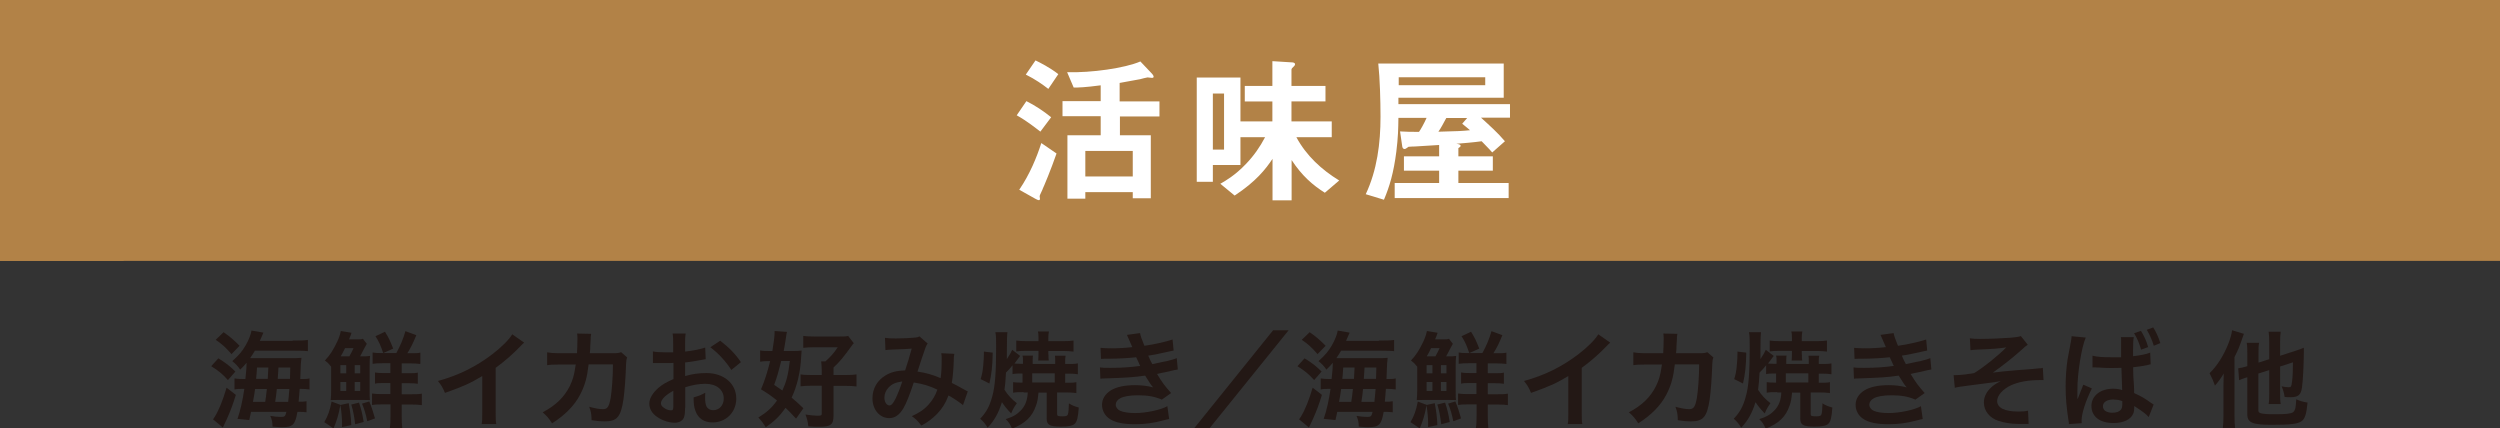 <?xml version="1.0" encoding="UTF-8"?>
<svg xmlns="http://www.w3.org/2000/svg" viewBox="0 0 167.6 28.72">
  <rect x="0" y="0" width="167.6" height="28.72" fill="#333333" stroke="none"/>
  <defs>
    <style>
      .cls-1, .cls-2 {
        fill: #b28247;
      }

      .cls-3 {
        isolation: isolate;
      }

      .cls-4 {
        fill: #231815;
      }

      .cls-5 {
        fill: #fff;
      }

      .cls-2 {
        mix-blend-mode: multiply;
      }
    </style>
  </defs>
  <g class="cls-3">
    <g id="_レイヤー_2" data-name="レイヤー_2">
      <g id="_テキスト_xFF08_B_xFF09_" data-name="テキスト_xFF08_B_xFF09_">
        <g>
          <rect class="cls-1" width="167.6" height="17.49"/>
          <rect class="cls-2" y="0" width="8.29" height="17.49"/>
          <g>
            <path class="cls-4" d="M14.65,24.03c.49.3.76.51,1.13.88l-.5.57c-.38-.42-.61-.61-1.12-.93l.48-.53ZM15.81,26.48c-.2.64-.33,1-.6,1.61l-.27.57-.66-.55s.08-.1.13-.19c.27-.44.54-1.11.78-1.93l.62.48ZM14.99,22.27c.43.3.72.55,1.07.91l-.54.56c-.39-.45-.66-.69-1.06-.96l.53-.51ZM19.63,22.83c.53,0,.74,0,1.01-.04v.75c-.19-.02-.41-.03-.92-.03h-2.63c-.12.19-.2.33-.32.5h2.71c.34,0,.54,0,.73-.02-.01.1-.02.18-.04.39,0,.05-.01.39-.04,1.03.34,0,.44,0,.62-.04v.74c-.22-.03-.38-.04-.59-.04h-.07c-.03.36-.04.59-.07.86.28,0,.38,0,.53-.03v.74c-.17-.02-.29-.03-.53-.03h-.08c-.15.87-.31,1.03-1.04,1.03-.11,0-.2,0-.63-.04,0-.3-.04-.46-.15-.72.27.05.5.07.71.07.26,0,.29-.03.37-.34h-2.37c-.05.22-.06.29-.12.55l-.79-.08c.2-.57.34-1.21.46-2.01h-.11c-.22,0-.35,0-.55.04v-.74c.2.03.35.04.65.04h.08c.06-.53.08-.81.08-1.09-.14.17-.21.25-.43.46-.14-.22-.3-.39-.53-.57.45-.4.66-.65.9-1.06.2-.35.35-.72.39-.99l.8.14q-.15.36-.24.55h2.18ZM17.78,26.94c.05-.32.06-.41.11-.86h-.79c-.04.3-.05.37-.14.86h.81ZM17.95,25.4q.01-.22.04-.76h-.76c-.02.35-.03.43-.06.76h.78ZM19.32,26.94c.04-.31.05-.57.08-.86h-.84c-.03.27-.06.55-.11.86h.87ZM19.44,25.4q.01-.43.02-.76h-.79q-.04.56-.05.76h.82Z"/>
            <path class="cls-4" d="M22.82,27.14c-.12.67-.24,1.06-.46,1.58l-.62-.42c.24-.41.37-.76.49-1.38l.59.22ZM24.31,23.89c.19,0,.33,0,.5-.03-.02.16-.03.36-.03.62v1.72c0,.38,0,.48.02.62-.2-.01-.33-.01-.6-.01h-1.4c-.15,0-.37,0-.63.01.02-.21.03-.42.03-.62v-1.62c-.16-.2-.23-.27-.42-.41.35-.37.55-.69.83-1.27.12-.26.18-.43.24-.71l.72.12c-.02.06-.04.08-.06.17-.04.09-.08.2-.11.27h.55c.21,0,.29,0,.38-.04l.26.34q-.06.09-.21.38c-.06.14-.15.29-.24.46h.17ZM22.82,25.03h.39v-.55h-.39v.55ZM22.82,26.21h.39v-.6h-.39v.6ZM23.38,27.04c.1.58.15.9.17,1.46l-.62.13v-.28c0-.32-.04-.77-.11-1.2l.55-.12ZM23.42,23.89c.11-.2.21-.38.28-.55h-.57c-.12.26-.18.36-.29.55h.58ZM24.07,26.99c.15.46.22.73.31,1.3l-.57.15c-.06-.5-.13-.9-.26-1.32l.52-.13ZM23.78,25.03h.37v-.55h-.37v.55ZM23.78,26.21h.37v-.6h-.37v.6ZM24.76,26.92c.13.31.28.76.38,1.13l-.52.19c-.09-.46-.2-.83-.35-1.18l.49-.15ZM26.17,25.68h-.44c-.29,0-.41,0-.59.04v-.75c.18.03.32.04.6.04h.43v-.66h-.5c-.29,0-.51.01-.69.04v-.76c.16.03.29.04.6.04h.11c-.17-.51-.3-.8-.52-1.13l.64-.3c.26.43.33.57.55,1.13l-.67.3h.88c.27-.5.46-.94.61-1.47l.73.27c-.22.54-.37.84-.6,1.21h.24c.32,0,.46,0,.63-.04v.76c-.18-.02-.4-.04-.7-.04h-.55v.66h.47c.29,0,.44,0,.61-.04v.75c-.18-.03-.32-.04-.61-.04h-.47v.74h.65c.28,0,.48,0,.7-.04v.77c-.2-.03-.41-.04-.68-.04h-.67v.78c0,.32.01.58.04.81h-.84c.04-.22.05-.48.05-.82v-.78h-.55c-.34,0-.53.01-.69.04v-.77c.22.03.41.04.66.04h.57v-.74Z"/>
            <path class="cls-4" d="M35.14,22.97c-.12.11-.15.13-.26.25-.53.55-1.05,1-1.65,1.44v2.99c0,.38,0,.59.04.78h-.98c.04-.2.04-.34.04-.76v-2.46c-.82.49-1.21.67-2.5,1.13-.15-.36-.22-.48-.47-.8,1.39-.38,2.56-.96,3.68-1.82.62-.48,1.1-.97,1.3-1.31l.8.56Z"/>
            <path class="cls-4" d="M42.05,23.95c-.05.13-.07.22-.08.47-.02.79-.1,1.87-.17,2.33-.18,1.21-.43,1.5-1.27,1.5-.27,0-.5-.02-.87-.08-.01-.44-.04-.57-.16-.9.41.11.69.16.92.16.3,0,.41-.15.52-.76.08-.48.15-1.44.15-2.24h-1.63c-.1.88-.25,1.41-.56,2.01-.38.74-1.01,1.38-1.89,1.94-.24-.37-.34-.48-.63-.74.88-.46,1.45-1.02,1.82-1.76.19-.39.29-.73.36-1.22.01-.1.03-.17.04-.22h-1.16c-.43,0-.53.01-.76.04v-.86c.23.04.42.06.77.06h1.23c.02-.27.03-.68.03-.88v-.17c0-.09,0-.15-.02-.27l.94.02c-.01.09-.02.12-.03.22,0,.04,0,.08,0,.13q-.01.15-.03.51c0,.15,0,.22-.03.44h1.55c.31,0,.38-.01.55-.07l.4.35Z"/>
            <path class="cls-4" d="M45.93,27.33c0,.29-.02.46-.06.6-.06.25-.31.41-.64.41-.44,0-.97-.2-1.32-.5-.25-.22-.38-.49-.38-.79,0-.33.22-.7.6-1.04.25-.22.56-.4,1.02-.6v-1.08q-.06,0-.29.01c-.1,0-.2,0-.38,0-.11,0-.3,0-.39,0-.09,0-.15,0-.17,0-.03,0-.08,0-.15,0v-.78c.19.04.47.06.84.06.07,0,.15,0,.24,0,.17,0,.2,0,.28,0v-.46c0-.4,0-.58-.04-.8h.88c-.04.22-.04.37-.04.76v.45c.53-.06.99-.15,1.35-.27l.03.78c-.12.02-.26.04-.74.13-.23.04-.37.06-.64.09v.91c.48-.14.92-.2,1.43-.2,1.17,0,2,.71,2,1.71,0,.91-.68,1.6-1.59,1.6-.57,0-.97-.27-1.15-.78-.09-.24-.12-.47-.12-.9.36-.1.48-.15.78-.31-.01.13-.01.2-.01.31,0,.29.03.48.1.62.08.15.25.24.44.24.41,0,.71-.33.71-.78,0-.6-.49-.99-1.24-.99-.42,0-.85.08-1.34.23v1.38ZM45.14,26.2c-.53.28-.83.59-.83.84,0,.12.07.22.23.32.14.1.31.15.45.15.12,0,.15-.06.15-.29v-1.02ZM49.02,24.79c-.35-.55-.86-1.11-1.4-1.51l.66-.44c.61.47,1.02.89,1.39,1.44l-.64.52Z"/>
            <path class="cls-4" d="M53.35,28.05c-.33-.36-.46-.5-.69-.71-.37.54-.75.91-1.32,1.3-.14-.22-.29-.43-.5-.65.56-.34.91-.66,1.25-1.14-.36-.29-.55-.43-1.07-.75.25-.59.43-1.16.61-1.89h-.17c-.18,0-.35.01-.5.04v-.76c.18.04.35.04.62.04h.2c.09-.55.15-1,.15-1.26v-.08l.83.06c-.03.11-.04.15-.08.45s-.08.5-.14.83h.61c.25,0,.41,0,.59-.03q0,.14-.03.43c-.05,1.02-.27,1.95-.64,2.73.32.27.45.37.79.71l-.48.68ZM52.37,24.2q-.02.11-.08.32c-.08.33-.2.76-.39,1.28.28.19.39.27.55.38.27-.59.39-1.04.5-1.98h-.6ZM55.88,27.85c0,.62-.18.76-.96.76-.2,0-.42,0-.73-.03-.04-.32-.07-.48-.19-.79.34.05.6.08.79.08.24,0,.3-.02.3-.13v-1.88h-.71c-.27,0-.5.01-.71.04v-.8c.17.03.32.04.69.04h.73v-.24c0-.27-.01-.41-.04-.67h.28c.38-.34.56-.54.83-.95h-1.55c-.28,0-.55.01-.76.04v-.8c.18.03.44.04.78.04h1.62c.31,0,.47,0,.61-.04l.38.49c-.06.06-.08.08-.14.17-.58.8-.76,1.02-1.22,1.46v.5h.85c.3,0,.48-.01.69-.04v.81c-.22-.03-.41-.04-.69-.04h-.85v2Z"/>
            <path class="cls-4" d="M59.35,22.65c.16.03.34.04.71.04.42,0,1.04-.03,1.3-.06.14-.01.19-.03.28-.08l.55.48c-.06.08-.1.16-.15.29-.04.08-.46,1.37-.53,1.59.55.08,1.02.21,1.55.44.05-.36.07-.64.07-1.3,0-.15,0-.23-.03-.37l.88.04c-.03.15-.04.2-.04.47-.02.62-.06,1.04-.13,1.48.22.11.53.27.75.4.19.11.22.12.32.17l-.32.92c-.2-.17-.61-.45-.97-.65-.2.52-.41.86-.76,1.23-.31.32-.66.58-1.06.79-.29-.36-.36-.43-.64-.63.53-.25.8-.43,1.09-.74.28-.3.51-.68.62-1.04-.5-.24-.91-.37-1.58-.48-.31.92-.49,1.37-.69,1.72-.26.45-.57.67-.96.67-.64,0-1.12-.57-1.12-1.33,0-.64.31-1.19.87-1.53.37-.22.74-.32,1.32-.34.18-.55.27-.82.44-1.46-.36.03-.53.04-1.21.06-.29.01-.41.02-.55.04l-.03-.82ZM59.56,25.99c-.18.19-.27.43-.27.67,0,.29.15.52.34.52.13,0,.24-.13.4-.44.14-.28.31-.71.46-1.17-.47.07-.71.18-.93.42Z"/>
            <path class="cls-4" d="M68.6,26.29c-.32,0-.5,0-.68.04v-.71c.16.02.27.03.54.03h.09v-.61h-.12c-.23,0-.35,0-.55.04v-.59c-.16.2-.24.29-.44.49-.03.57-.05.81-.1,1.15.23.36.5.65.83.9-.18.26-.27.4-.38.69-.29-.3-.45-.5-.62-.76-.22.71-.5,1.23-.96,1.71-.15-.25-.29-.42-.5-.6.4-.41.63-.83.8-1.46.2-.66.27-1.65.27-3.32,0-.6,0-.75-.05-1.02h.81q-.04.23-.04,1.34c0,.15,0,.24,0,.46.19-.28.28-.44.36-.62l.53.41c-.09.12-.22.29-.38.51.13.01.24.02.45.02h.12v-.22c0-.14,0-.22-.03-.33h.7c-.01.09-.02.17-.02.32v.24h1.51v-.23c0-.14,0-.21-.02-.32h.72c-.02.1-.03.19-.03.32v.23h.27c.24,0,.38,0,.58-.04v.73c-.19-.03-.34-.04-.58-.04h-.27v.61h.11c.29,0,.44,0,.64-.04v.73c-.22-.03-.42-.04-.71-.04h-.58v1.44c0,.14.04.16.41.16.18,0,.29-.04.31-.13.04-.12.06-.34.07-.74.2.13.34.19.66.28-.04.64-.11.95-.28,1.1-.13.12-.41.18-.9.18-.78,0-.97-.11-.97-.55v-1.73h-.55c-.04.43-.07.61-.17.88-.25.74-.71,1.18-1.6,1.54-.12-.29-.23-.46-.43-.64.5-.16.77-.32,1.04-.61.28-.3.42-.68.44-1.18h-.25ZM65.74,25.42c.1-.33.13-.48.17-.86.03-.33.05-.6.05-.81v-.18l.59.07c-.01.9-.08,1.46-.22,2.07l-.58-.29ZM70.29,23.76c0,.22,0,.29.02.41h-.71c.01-.11.02-.22.02-.41v-.24h-.81c-.25,0-.5.01-.68.04v-.73c.22.03.38.04.68.04h.81v-.18c0-.2,0-.31-.04-.47h.74c-.03.14-.04.27-.04.48v.17h1.02c.27,0,.47-.01.67-.04v.74c-.2-.02-.42-.04-.65-.04h-1.04v.23ZM70.71,25.64v-.61h-1.51v.61h1.51Z"/>
            <path class="cls-4" d="M73.8,23.32c.2.02.36.03.67.03.53,0,.91-.02,1.44-.08q-.02-.06-.08-.18c-.18-.41-.27-.62-.28-.64l.88-.12c.03.18.1.39.29.85.6-.08,1.41-.26,1.89-.42l.07.74q-.07.01-.24.05c-.47.11-1.25.27-1.46.29.11.26.15.35.27.57.6-.13.93-.2.97-.2.4-.1.48-.13.67-.2l.07.76c-.13.02-.28.05-.44.09-.29.07-.52.12-.69.15q-.17.04-.26.06c.36.6.48.75.94,1.28l-.62.44c-.5-.21-.93-.29-1.61-.29-.53,0-.94.07-1.18.2-.2.11-.3.26-.3.43s.12.33.3.41c.22.1.59.15,1,.15.73,0,1.72-.21,2.16-.46l.12.86q-.13.02-.46.11c-.6.16-1.18.24-1.79.24-.8,0-1.32-.1-1.71-.34-.34-.21-.54-.57-.54-.96s.21-.73.59-.97c.37-.23.93-.35,1.63-.35.43,0,.83.05,1.21.15-.11-.11-.24-.3-.54-.79-.74.11-1.19.14-2.71.19-.12,0-.17,0-.29.02l-.03-.76c.2.03.25.03.72.03.74,0,1.32-.04,1.98-.13-.04-.08-.07-.13-.12-.26-.07-.15-.09-.19-.15-.32-.56.06-1.06.09-1.88.1-.29,0-.33,0-.48.01l-.03-.74Z"/>
            <path class="cls-4" d="M86.39,22.14l-5.31,6.58h-1.03l5.3-6.58h1.04Z"/>
            <path class="cls-4" d="M87.47,24.03c.49.3.76.51,1.13.88l-.5.57c-.38-.42-.61-.61-1.12-.93l.48-.53ZM88.62,26.48c-.2.64-.33,1-.6,1.61l-.27.57-.66-.55s.08-.1.13-.19c.27-.44.54-1.11.78-1.93l.62.48ZM87.8,22.27c.43.3.72.55,1.07.91l-.54.56c-.39-.45-.66-.69-1.06-.96l.53-.51ZM92.45,22.83c.53,0,.74,0,1.01-.04v.75c-.19-.02-.41-.03-.92-.03h-2.63c-.12.19-.2.33-.32.5h2.71c.34,0,.54,0,.73-.02-.01.1-.02.18-.04.39,0,.05-.01.39-.04,1.03.34,0,.44,0,.62-.04v.74c-.22-.03-.38-.04-.59-.04h-.07c-.03.36-.04.59-.07.86.28,0,.38,0,.53-.03v.74c-.17-.02-.29-.03-.53-.03h-.08c-.15.87-.31,1.03-1.04,1.03-.11,0-.2,0-.63-.04,0-.3-.04-.46-.15-.72.27.05.5.07.71.07.26,0,.29-.03.37-.34h-2.37c-.05.22-.06.29-.12.55l-.79-.08c.2-.57.34-1.21.46-2.01h-.11c-.22,0-.35,0-.55.04v-.74c.2.03.35.04.65.04h.08c.06-.53.08-.81.08-1.09-.14.17-.21.25-.43.46-.14-.22-.3-.39-.53-.57.45-.4.66-.65.9-1.06.2-.35.35-.72.39-.99l.8.14q-.15.36-.24.55h2.18ZM90.59,26.94c.05-.32.06-.41.11-.86h-.79c-.04.3-.05.37-.14.86h.81ZM90.77,25.4q.01-.22.04-.76h-.76c-.02.35-.03.43-.06.76h.78ZM92.14,26.94c.04-.31.05-.57.08-.86h-.84c-.03.27-.06.55-.11.86h.87ZM92.25,25.4q.01-.43.02-.76h-.79q-.04.56-.05.76h.82Z"/>
            <path class="cls-4" d="M95.64,27.14c-.12.67-.24,1.06-.46,1.58l-.62-.42c.24-.41.37-.76.49-1.38l.59.22ZM97.12,23.89c.19,0,.33,0,.5-.03-.02.16-.03.36-.03.62v1.72c0,.38,0,.48.02.62-.2-.01-.33-.01-.6-.01h-1.4c-.15,0-.37,0-.63.01.02-.21.03-.42.03-.62v-1.62c-.16-.2-.23-.27-.42-.41.35-.37.55-.69.83-1.27.12-.26.18-.43.24-.71l.72.12c-.02.06-.04.08-.06.17-.04.09-.08.2-.11.27h.55c.21,0,.29,0,.38-.04l.26.34q-.06.09-.21.38c-.06.14-.15.29-.24.46h.17ZM95.64,25.03h.39v-.55h-.39v.55ZM95.64,26.21h.39v-.6h-.39v.6ZM96.19,27.04c.1.58.15.9.17,1.46l-.62.13v-.28c0-.32-.04-.77-.11-1.2l.55-.12ZM96.23,23.89c.11-.2.21-.38.28-.55h-.57c-.12.26-.18.36-.29.55h.58ZM96.88,26.99c.15.46.22.73.31,1.3l-.57.15c-.06-.5-.13-.9-.26-1.32l.52-.13ZM96.6,25.03h.37v-.55h-.37v.55ZM96.6,26.21h.37v-.6h-.37v.6ZM97.57,26.92c.13.31.28.76.38,1.13l-.52.19c-.09-.46-.2-.83-.35-1.18l.49-.15ZM98.98,25.68h-.44c-.29,0-.41,0-.59.04v-.75c.18.03.32.04.6.04h.43v-.66h-.5c-.29,0-.51.01-.69.04v-.76c.16.03.29.04.6.04h.11c-.17-.51-.3-.8-.52-1.13l.64-.3c.26.43.33.57.55,1.13l-.67.3h.88c.27-.5.46-.94.61-1.47l.73.27c-.22.54-.37.84-.6,1.21h.24c.32,0,.46,0,.63-.04v.76c-.18-.02-.4-.04-.7-.04h-.55v.66h.47c.29,0,.44,0,.61-.04v.75c-.18-.03-.32-.04-.61-.04h-.47v.74h.65c.28,0,.48,0,.7-.04v.77c-.2-.03-.41-.04-.68-.04h-.67v.78c0,.32.01.58.04.81h-.84c.04-.22.05-.48.05-.82v-.78h-.55c-.34,0-.53.01-.69.04v-.77c.22.03.41.04.66.04h.57v-.74Z"/>
            <path class="cls-4" d="M107.95,22.97c-.12.11-.15.13-.26.25-.53.55-1.05,1-1.65,1.44v2.99c0,.38,0,.59.04.78h-.98c.04-.2.04-.34.04-.76v-2.46c-.82.49-1.21.67-2.5,1.13-.15-.36-.22-.48-.47-.8,1.39-.38,2.56-.96,3.68-1.82.62-.48,1.1-.97,1.3-1.31l.8.56Z"/>
            <path class="cls-4" d="M114.87,23.95c-.05.13-.07.22-.08.47-.02.79-.1,1.87-.17,2.33-.18,1.21-.43,1.5-1.27,1.5-.27,0-.5-.02-.87-.08-.01-.44-.04-.57-.16-.9.41.11.69.16.92.16.3,0,.41-.15.52-.76.08-.48.15-1.44.15-2.24h-1.63c-.1.88-.25,1.41-.56,2.01-.38.74-1.01,1.38-1.89,1.94-.24-.37-.34-.48-.63-.74.88-.46,1.45-1.02,1.82-1.76.19-.39.29-.73.36-1.22.01-.1.03-.17.04-.22h-1.16c-.43,0-.53.01-.76.04v-.86c.23.04.42.06.77.06h1.23c.02-.27.03-.68.03-.88v-.17c0-.09,0-.15-.02-.27l.94.02c-.01.09-.02.12-.03.22,0,.04,0,.08,0,.13q-.01.15-.03.51c0,.15,0,.22-.03.44h1.55c.31,0,.38-.01.55-.07l.4.35Z"/>
            <path class="cls-4" d="M119.12,26.29c-.32,0-.5,0-.68.04v-.71c.16.02.27.03.54.03h.09v-.61h-.12c-.23,0-.35,0-.55.04v-.59c-.16.2-.24.29-.44.49-.03.57-.05.81-.1,1.15.23.36.5.65.83.9-.18.26-.27.4-.38.69-.29-.3-.45-.5-.62-.76-.22.71-.5,1.23-.96,1.71-.15-.25-.29-.42-.5-.6.4-.41.63-.83.8-1.46.2-.66.27-1.65.27-3.32,0-.6,0-.75-.05-1.02h.81q-.04.23-.04,1.34c0,.15,0,.24,0,.46.19-.28.28-.44.36-.62l.53.41c-.09.12-.22.29-.38.51.13.01.24.02.45.02h.12v-.22c0-.14,0-.22-.03-.33h.7c-.01.09-.02.17-.02.32v.24h1.51v-.23c0-.14,0-.21-.02-.32h.72c-.02.1-.03.19-.03.32v.23h.27c.24,0,.38,0,.58-.04v.73c-.19-.03-.34-.04-.58-.04h-.27v.61h.11c.29,0,.44,0,.64-.04v.73c-.22-.03-.42-.04-.71-.04h-.58v1.44c0,.14.04.16.41.16.18,0,.29-.04.31-.13.04-.12.06-.34.07-.74.2.13.34.19.66.28-.04.64-.11.95-.28,1.1-.13.12-.41.18-.9.18-.78,0-.97-.11-.97-.55v-1.73h-.55c-.04.43-.07.61-.17.88-.25.74-.71,1.18-1.6,1.54-.12-.29-.23-.46-.43-.64.5-.16.77-.32,1.04-.61.28-.3.42-.68.44-1.18h-.25ZM116.26,25.42c.1-.33.13-.48.17-.86.03-.33.05-.6.05-.81v-.18l.59.07c-.01.9-.08,1.46-.22,2.07l-.58-.29ZM120.8,23.76c0,.22,0,.29.02.41h-.71c.01-.11.02-.22.02-.41v-.24h-.81c-.25,0-.5.01-.68.04v-.73c.22.03.38.04.68.04h.81v-.18c0-.2,0-.31-.04-.47h.74c-.03.14-.04.27-.04.48v.17h1.02c.27,0,.47-.01.67-.04v.74c-.2-.02-.42-.04-.65-.04h-1.04v.23ZM121.23,25.64v-.61h-1.51v.61h1.51Z"/>
            <path class="cls-4" d="M124.32,23.32c.2.02.36.03.67.03.53,0,.91-.02,1.44-.08q-.02-.06-.08-.18c-.18-.41-.27-.62-.28-.64l.88-.12c.03.18.1.39.29.85.6-.08,1.41-.26,1.89-.42l.07.74q-.07.01-.24.05c-.47.11-1.25.27-1.46.29.11.26.15.35.27.57.6-.13.93-.2.97-.2.4-.1.48-.13.67-.2l.07.76c-.13.02-.28.05-.44.09-.29.07-.52.12-.69.15q-.17.04-.26.06c.36.6.48.75.94,1.28l-.62.44c-.5-.21-.93-.29-1.61-.29-.53,0-.94.07-1.18.2-.2.11-.3.26-.3.43s.12.33.3.41c.22.1.59.15,1,.15.73,0,1.72-.21,2.16-.46l.12.86q-.13.02-.46.11c-.6.16-1.18.24-1.79.24-.8,0-1.32-.1-1.71-.34-.34-.21-.54-.57-.54-.96s.21-.73.59-.97c.37-.23.93-.35,1.63-.35.43,0,.83.05,1.21.15-.11-.11-.24-.3-.54-.79-.74.11-1.19.14-2.71.19-.12,0-.17,0-.29.02l-.03-.76c.2.03.25.03.72.03.74,0,1.32-.04,1.98-.13-.04-.08-.07-.13-.12-.26-.07-.15-.09-.19-.15-.32-.56.06-1.06.09-1.88.1-.29,0-.33,0-.48.01l-.03-.74Z"/>
            <path class="cls-4" d="M132.05,22.68c.22.03.36.04.69.04.63,0,1.54-.04,2.08-.08.34-.03.51-.06.66-.11l.46.58c-.15.1-.18.13-.41.34-.51.46-1.3,1.09-1.93,1.53.35-.05.86-.1,1.7-.17.44-.04.76-.06.92-.07.25-.03.43-.04.5-.05.11,0,.13,0,.23-.03l.05.82h-.21c-.8,0-1.43.11-1.95.34-.57.26-.95.69-.95,1.06,0,.46.5.71,1.41.71.27,0,.46-.01.66-.06l.04.89c-.08,0-.16,0-.26,0-.05,0-.16,0-.36,0h-.09c-.43,0-.94-.08-1.3-.2-.6-.19-.99-.67-.99-1.23,0-.33.13-.64.38-.91.2-.21.37-.34.75-.53-.3.06-.53.09-.86.13-.32.04-.57.07-.77.1-.28.04-.66.08-1.13.15-.14.02-.19.04-.32.07l-.08-.85s.09,0,.11,0c.14,0,.44-.02.6-.04.04,0,.12-.01.27-.04.17-.01.24-.03.4-.06.62-.37,1.62-1.18,2.15-1.72-.54.08-.79.1-1.95.15-.18,0-.3.02-.45.04l-.04-.83Z"/>
            <path class="cls-4" d="M138.7,28.44c0-.07,0-.12-.03-.27-.13-.83-.19-1.5-.19-2.23,0-.63.04-1.25.13-1.85q.04-.22.19-1.01c.05-.25.08-.45.08-.52v-.02l.95.09c-.28.61-.57,2.43-.56,3.52,0,.17,0,.27,0,.27v.08c0,.08,0,.15,0,.26h0l.04-.07.08-.2c.11-.28.11-.3.19-.48.01-.04.04-.1.08-.22l.58.25c-.41.82-.69,1.68-.69,2.15,0,.05,0,.08.01.18l-.84.06ZM140.29,23.85c.32.08.69.1,1.26.1.23,0,.39,0,.65,0,0-.16,0-.27,0-.33v-.74c0-.17,0-.22-.02-.28h.87c-.04.19-.05.48-.05.95v.33c.5-.06.88-.13,1.15-.24l.03.79c-.06,0-.08,0-.2.04-.28.06-.64.12-.97.15v.16c0,.33.01.53.04.92l.02.36v.29c.49.22.75.38,1.11.64.09.06.13.09.2.13l-.33.84c-.2-.22-.37-.35-.97-.74,0,.05,0,.06,0,.1,0,.15-.02.29-.06.39-.16.41-.65.65-1.33.65-.92,0-1.48-.43-1.48-1.15,0-.67.6-1.15,1.44-1.15.26,0,.45.03.62.09-.01-.24-.03-.74-.05-1.49-.28.01-.44.01-.62.01-.27,0-.54,0-.88-.03-.11,0-.17,0-.21-.01h-.13s-.06,0-.06,0h-.04v-.8ZM141.71,26.78c-.45,0-.73.17-.73.46,0,.27.25.43.64.43.27,0,.47-.08.57-.21.06-.08.09-.19.09-.38,0-.08,0-.19,0-.19-.22-.08-.37-.1-.57-.1ZM143.53,22.18c.21.34.37.68.48,1.09l-.47.17c-.13-.45-.28-.79-.47-1.1l.46-.16ZM144.39,23.18c-.11-.38-.29-.77-.47-1.07l.43-.16c.19.29.34.62.48,1.05l-.44.18Z"/>
            <path class="cls-4" d="M149.06,25.81q0-.17.02-.77c-.17.29-.34.53-.59.81-.1-.29-.18-.48-.36-.83.52-.51.93-1.17,1.24-1.93.14-.35.24-.69.27-.95l.79.24c-.06.16-.07.2-.14.4-.16.47-.26.71-.49,1.16v3.9c0,.33.01.58.04.85h-.82c.03-.25.04-.48.04-.85v-2.02ZM151.4,25.04v2.45c0,.14.04.18.19.22.17.04.38.06.88.06.79,0,1.09-.03,1.25-.13.08-.05.14-.17.17-.32.02-.13.03-.22.05-.55.31.13.43.16.76.22-.08.8-.18,1.07-.39,1.24-.27.19-.73.25-2.01.25s-1.64-.14-1.64-.7v-2.49c-.06.02-.11.04-.14.04-.2.07-.27.1-.41.16l-.06-.8c.17-.02.37-.07.61-.14v-.83c0-.33,0-.52-.04-.74h.83c-.04.2-.04.39-.04.71v.62l.72-.23v-1.14c0-.28-.01-.46-.04-.7h.81c-.03.22-.04.39-.04.68v.93l1.02-.33c.27-.08.43-.15.57-.21,0,.15,0,.2,0,.38-.01.84-.06,1.81-.12,2.26-.07.53-.25.68-.79.68-.13,0-.21,0-.38-.02-.04-.27-.08-.43-.2-.71.18.04.37.06.48.06.15,0,.18-.05.22-.38.04-.27.06-.74.06-1.29l-.86.28v1.82c0,.29,0,.46.04.7h-.81c.04-.22.04-.4.04-.72v-1.56l-.72.23Z"/>
          </g>
          <g>
            <path class="cls-5" d="M69.74,8.82c-.26-.2-.91-.72-1.58-1.09l.65-.95c.58.29,1.14.66,1.66,1.08l-.72.96ZM69.9,12.68c-.19.4-.2.43-.2.49,0,.02.02.13.02.15,0,.09-.05.1-.08.1-.04,0-.14-.04-.24-.1l-1.07-.6c.71-1.04,1.17-2.17,1.48-3.13l1.02.7c-.39,1.12-.82,2.14-.94,2.4ZM70.28,5.96c-.36-.28-.88-.65-1.51-.96l.65-.95c.31.15.95.47,1.53.92l-.67.99ZM75.08,7.79v1.28h2.07v4.22h-1.21v-.41h-3.18v.44h-1.2v-4.25h2.23v-1.28h-2.56v-1.01h2.56v-1.06c-1.06.14-1.48.15-1.81.15l-.44-1.03c1.59.05,3.88-.27,4.91-.72l.75.79s.14.14.14.23c0,.07-.06.08-.12.08s-.28-.03-.29-.03c-.06,0-.42.1-.5.12-.15.02-.73.14-1.37.25v1.24h2.67v1.01h-2.67ZM75.94,10.12h-3.18v1.71h3.18v-1.71Z"/>
            <path class="cls-5" d="M88.83,12.93c-.83-.52-1.55-1.15-2.24-2.2v2.7h-1.28v-2.78c-.46.69-1.11,1.52-2.54,2.46l-.96-.79c.32-.18.99-.56,1.73-1.34.51-.53.93-1.13,1.27-1.78h-1.65v1.86h-1.85v1.13h-1.08v-6.99h2.93v2.94h2.14v-1.34h-1.85v-1.04h1.85v-1.66l1.28.08c.08,0,.24.01.24.13,0,.08-.1.16-.12.18-.05.04-.12.12-.12.17v1.1h2.28v1.04h-2.28v1.34h2.7v1.06h-2.37c.66,1.23,1.69,2.18,2.87,2.9l-.96.82ZM82.06,6.27h-.75v3.76h.75v-3.76Z"/>
            <path class="cls-5" d="M99.31,7.91c.55.5,1.1.99,1.58,1.56l-.85.75c-.13-.14-.3-.34-.71-.75-.58.08-1.23.13-1.7.17.15.02.29.04.29.14,0,.06-.09.11-.15.15v.55h2.31v.96h-2.31v.83h3.37v1.01h-7.64v-1.01h2.98v-.83h-2.36v-.96h2.36v-.76c-.64.04-1.55.1-1.62.1-.05,0-.36.01-.43.02-.03.01-.19.15-.25.15-.14,0-.17-.11-.18-.22l-.14-.96c.42.03.8.03,1.27.03.11-.15.33-.54.51-.94h-1.89c-.01.72-.02,1.3-.14,2.27-.18,1.41-.45,2.33-.83,3.22l-1.22-.37c.76-1.62.99-3.41.99-5.19,0-1.07-.04-2.56-.15-3.57h8.41v2.29h-7.06v.43h7.48v.91h-1.94ZM99.57,5.18h-5.8v.53h5.8v-.53ZM98.03,8.29l.33-.38h-1.4c-.17.32-.38.71-.53.92,1.31-.03,1.63-.05,2.12-.1-.17-.15-.19-.16-.53-.44Z"/>
          </g>
        </g>
      </g>
    </g>
  </g>
</svg>